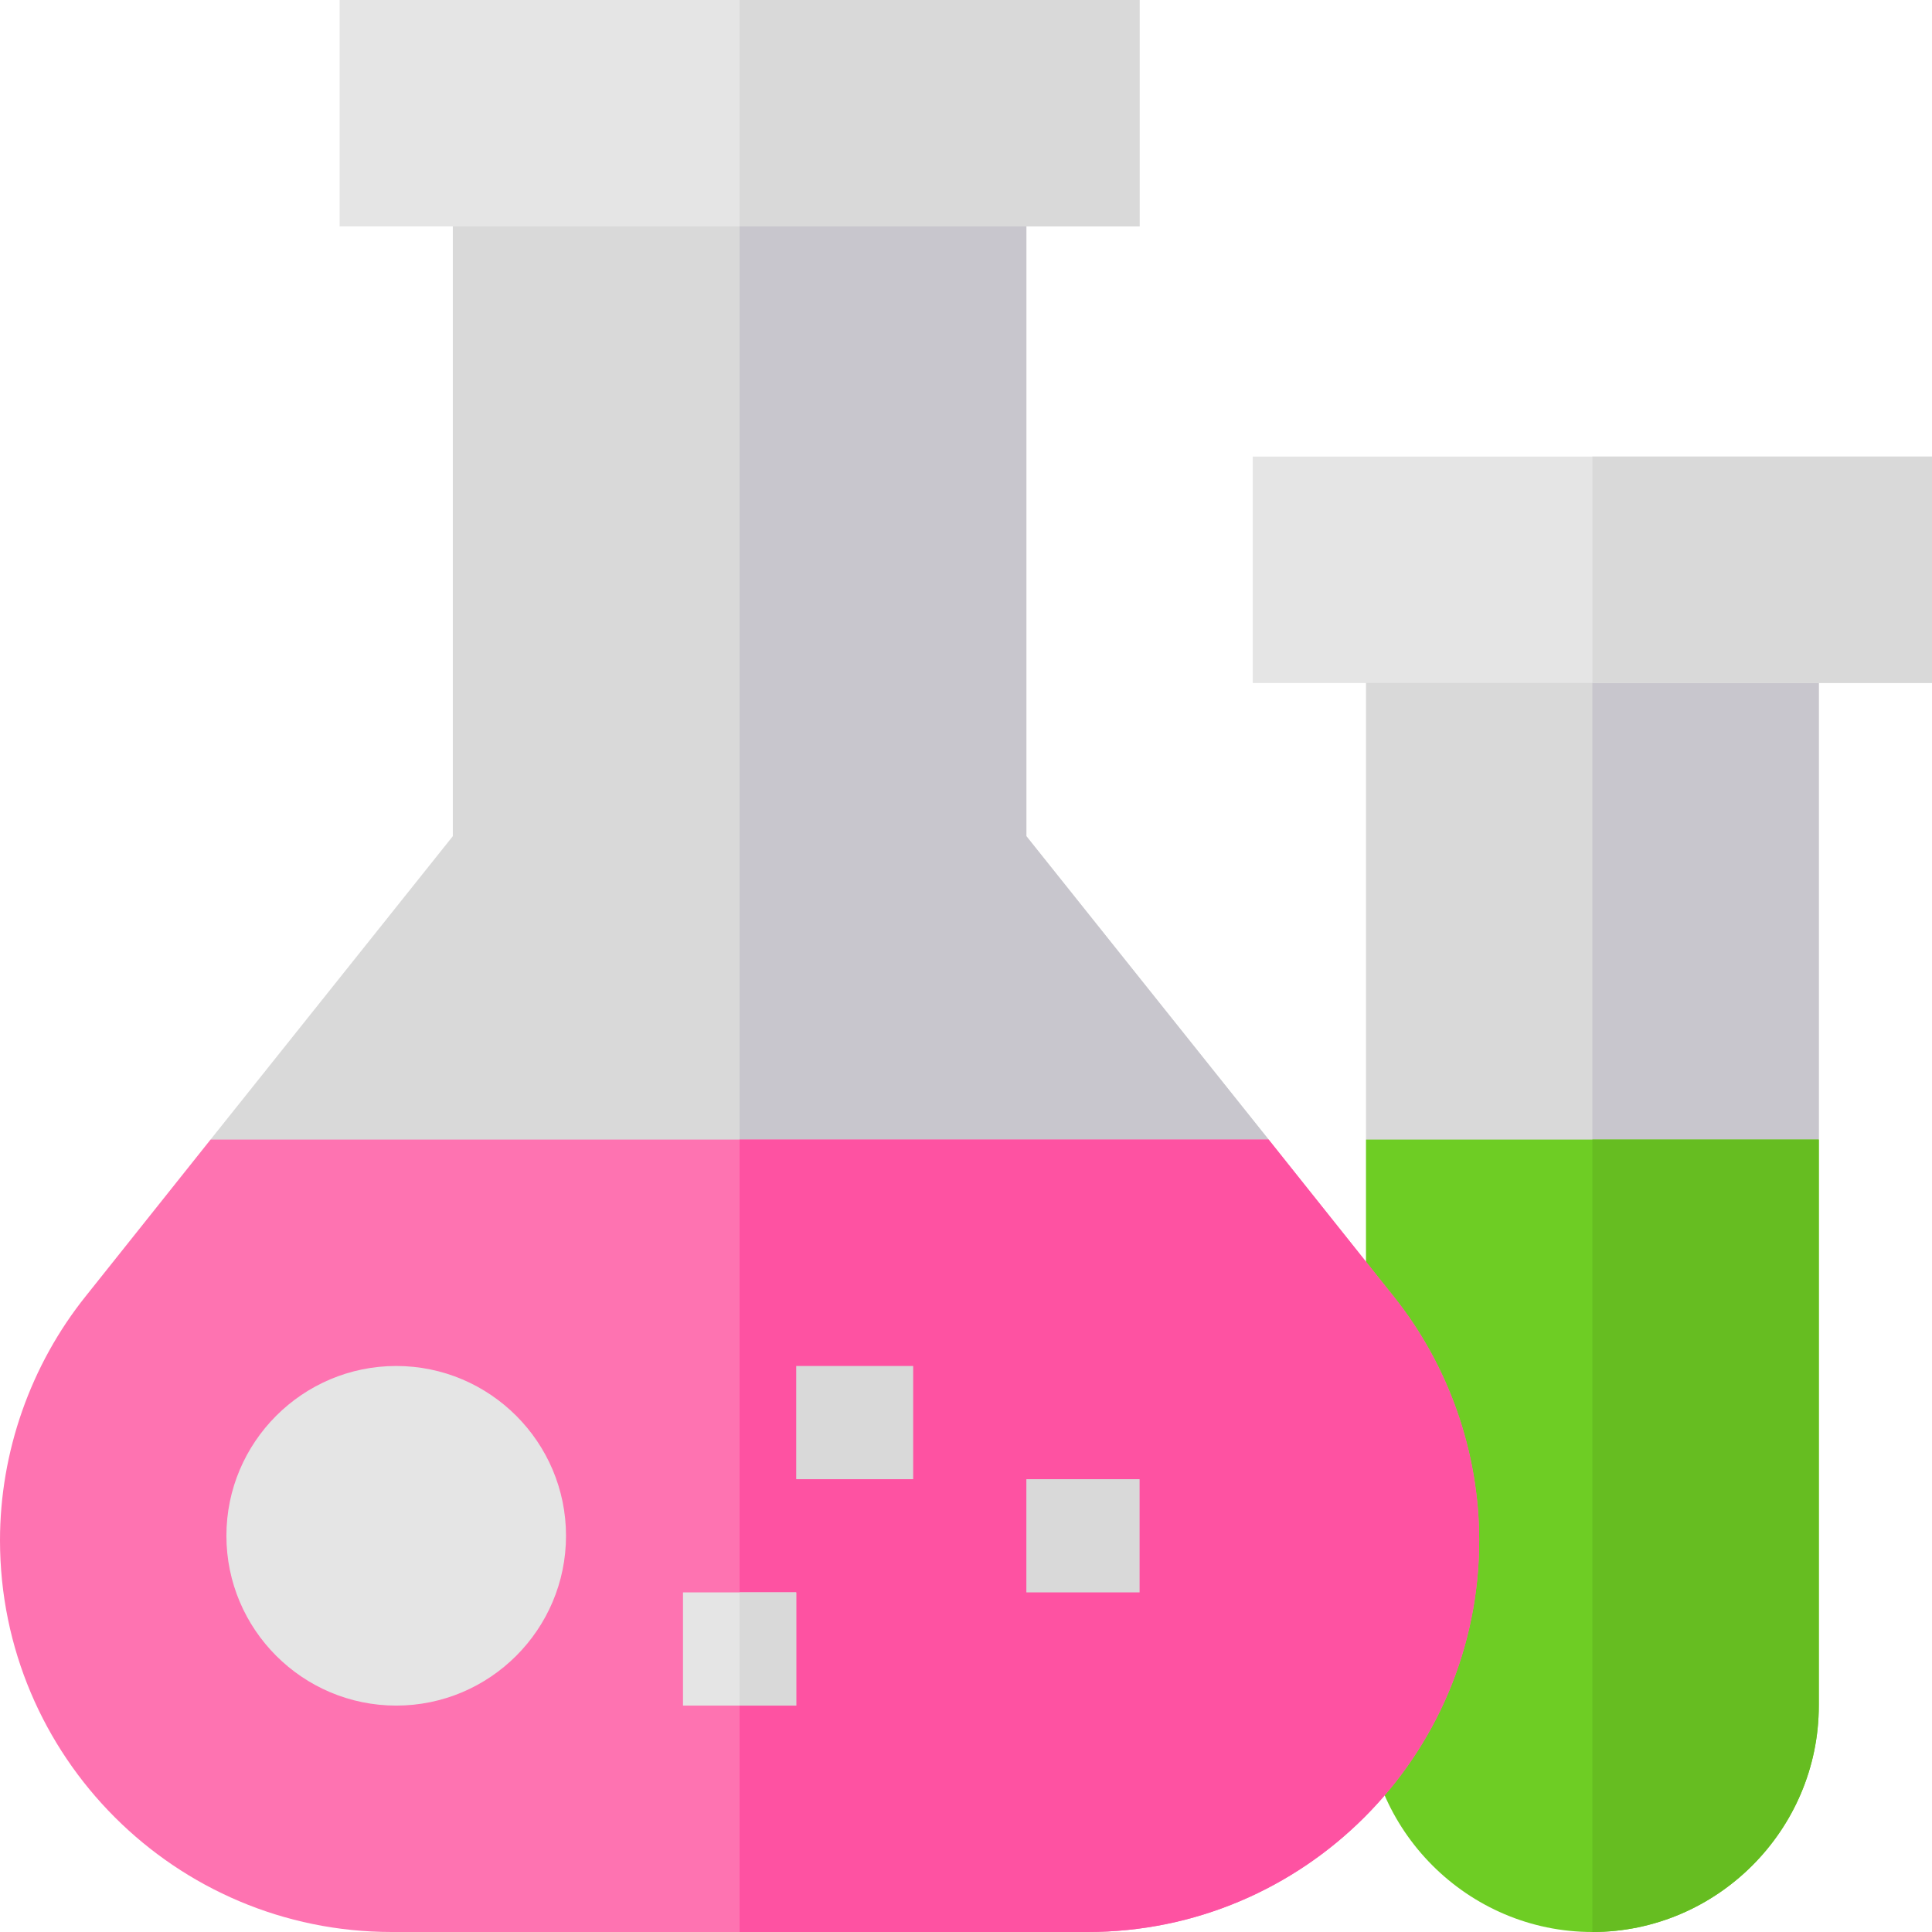 <?xml version="1.0" encoding="iso-8859-1"?>
<!-- Generator: Adobe Illustrator 19.0.0, SVG Export Plug-In . SVG Version: 6.00 Build 0)  -->
<svg version="1.1" id="Capa_1" xmlns="http://www.w3.org/2000/svg" xmlns:xlink="http://www.w3.org/1999/xlink" x="0px" y="0px"
	 viewBox="0 0 512 512" style="enable-background:new 0 0 512 512;" xml:space="preserve">
<polygon style="fill:#D9D9D9;" points="482,151 482,302 422,332 362,302 362,151 "/>
<polygon style="fill:#C8C6CD;" points="482,151 482,302 422,332 422,151 "/>
<rect x="332" y="121" style="fill:#E5E5E5;" width="180" height="60"/>
<path style="fill:#6ECD24;" d="M482,302v150c0,32.999-27.001,60-60,60s-60-27.001-60-60V302H482z"/>
<path style="fill:#66BD21;" d="M422,302h60v150c0,32.999-27.001,60-60,60V302z"/>
<g>
	<rect x="422" y="121" style="fill:#D9D9D9;" width="90" height="60"/>
	<polygon style="fill:#D9D9D9;" points="336.2,302 287,332 120,332 55.8,302 120,221.6 120,30 272,30 272,221.6 	"/>
</g>
<polygon style="fill:#C8C6CD;" points="336.2,302 287,332 196,332 196,30 272,30 272,221.6 "/>
<path style="fill:#FE73B1;" d="M392,408.199C392,465.5,345.5,512,288.199,512H103.801C46.5,512,0,465.5,0,408.199
	C0,384.8,8.101,361.7,22.8,343.4l33-41.4h280.4l32.999,41.4C383.899,361.7,392,384.8,392,408.199z"/>
<path style="fill:#FE52A2;" d="M392,408.199C392,465.5,345.5,512,288.199,512H196V302h140.2l32.999,41.4
	C383.899,361.7,392,384.8,392,408.199z"/>
<g>
	<rect x="211" y="362" style="fill:#D9D9D9;" width="31" height="30"/>
	<rect x="272" y="392" style="fill:#D9D9D9;" width="30" height="30"/>
</g>
<g>
	<path style="fill:#E5E5E5;" d="M105,452c-24.814,0-45-20.186-45-45s20.186-45,45-45s45,20.186,45,45S129.814,452,105,452z"/>
	<rect x="90" style="fill:#E5E5E5;" width="212" height="60"/>
</g>
<rect x="196" style="fill:#D9D9D9;" width="106" height="60"/>
<rect x="181" y="422" style="fill:#E5E5E5;" width="30" height="30"/>
<rect x="196" y="422" style="fill:#D9D9D9;" width="15" height="30"/>
<g>
</g>
<g>
</g>
<g>
</g>
<g>
</g>
<g>
</g>
<g>
</g>
<g>
</g>
<g>
</g>
<g>
</g>
<g>
</g>
<g>
</g>
<g>
</g>
<g>
</g>
<g>
</g>
<g>
</g>
</svg>
